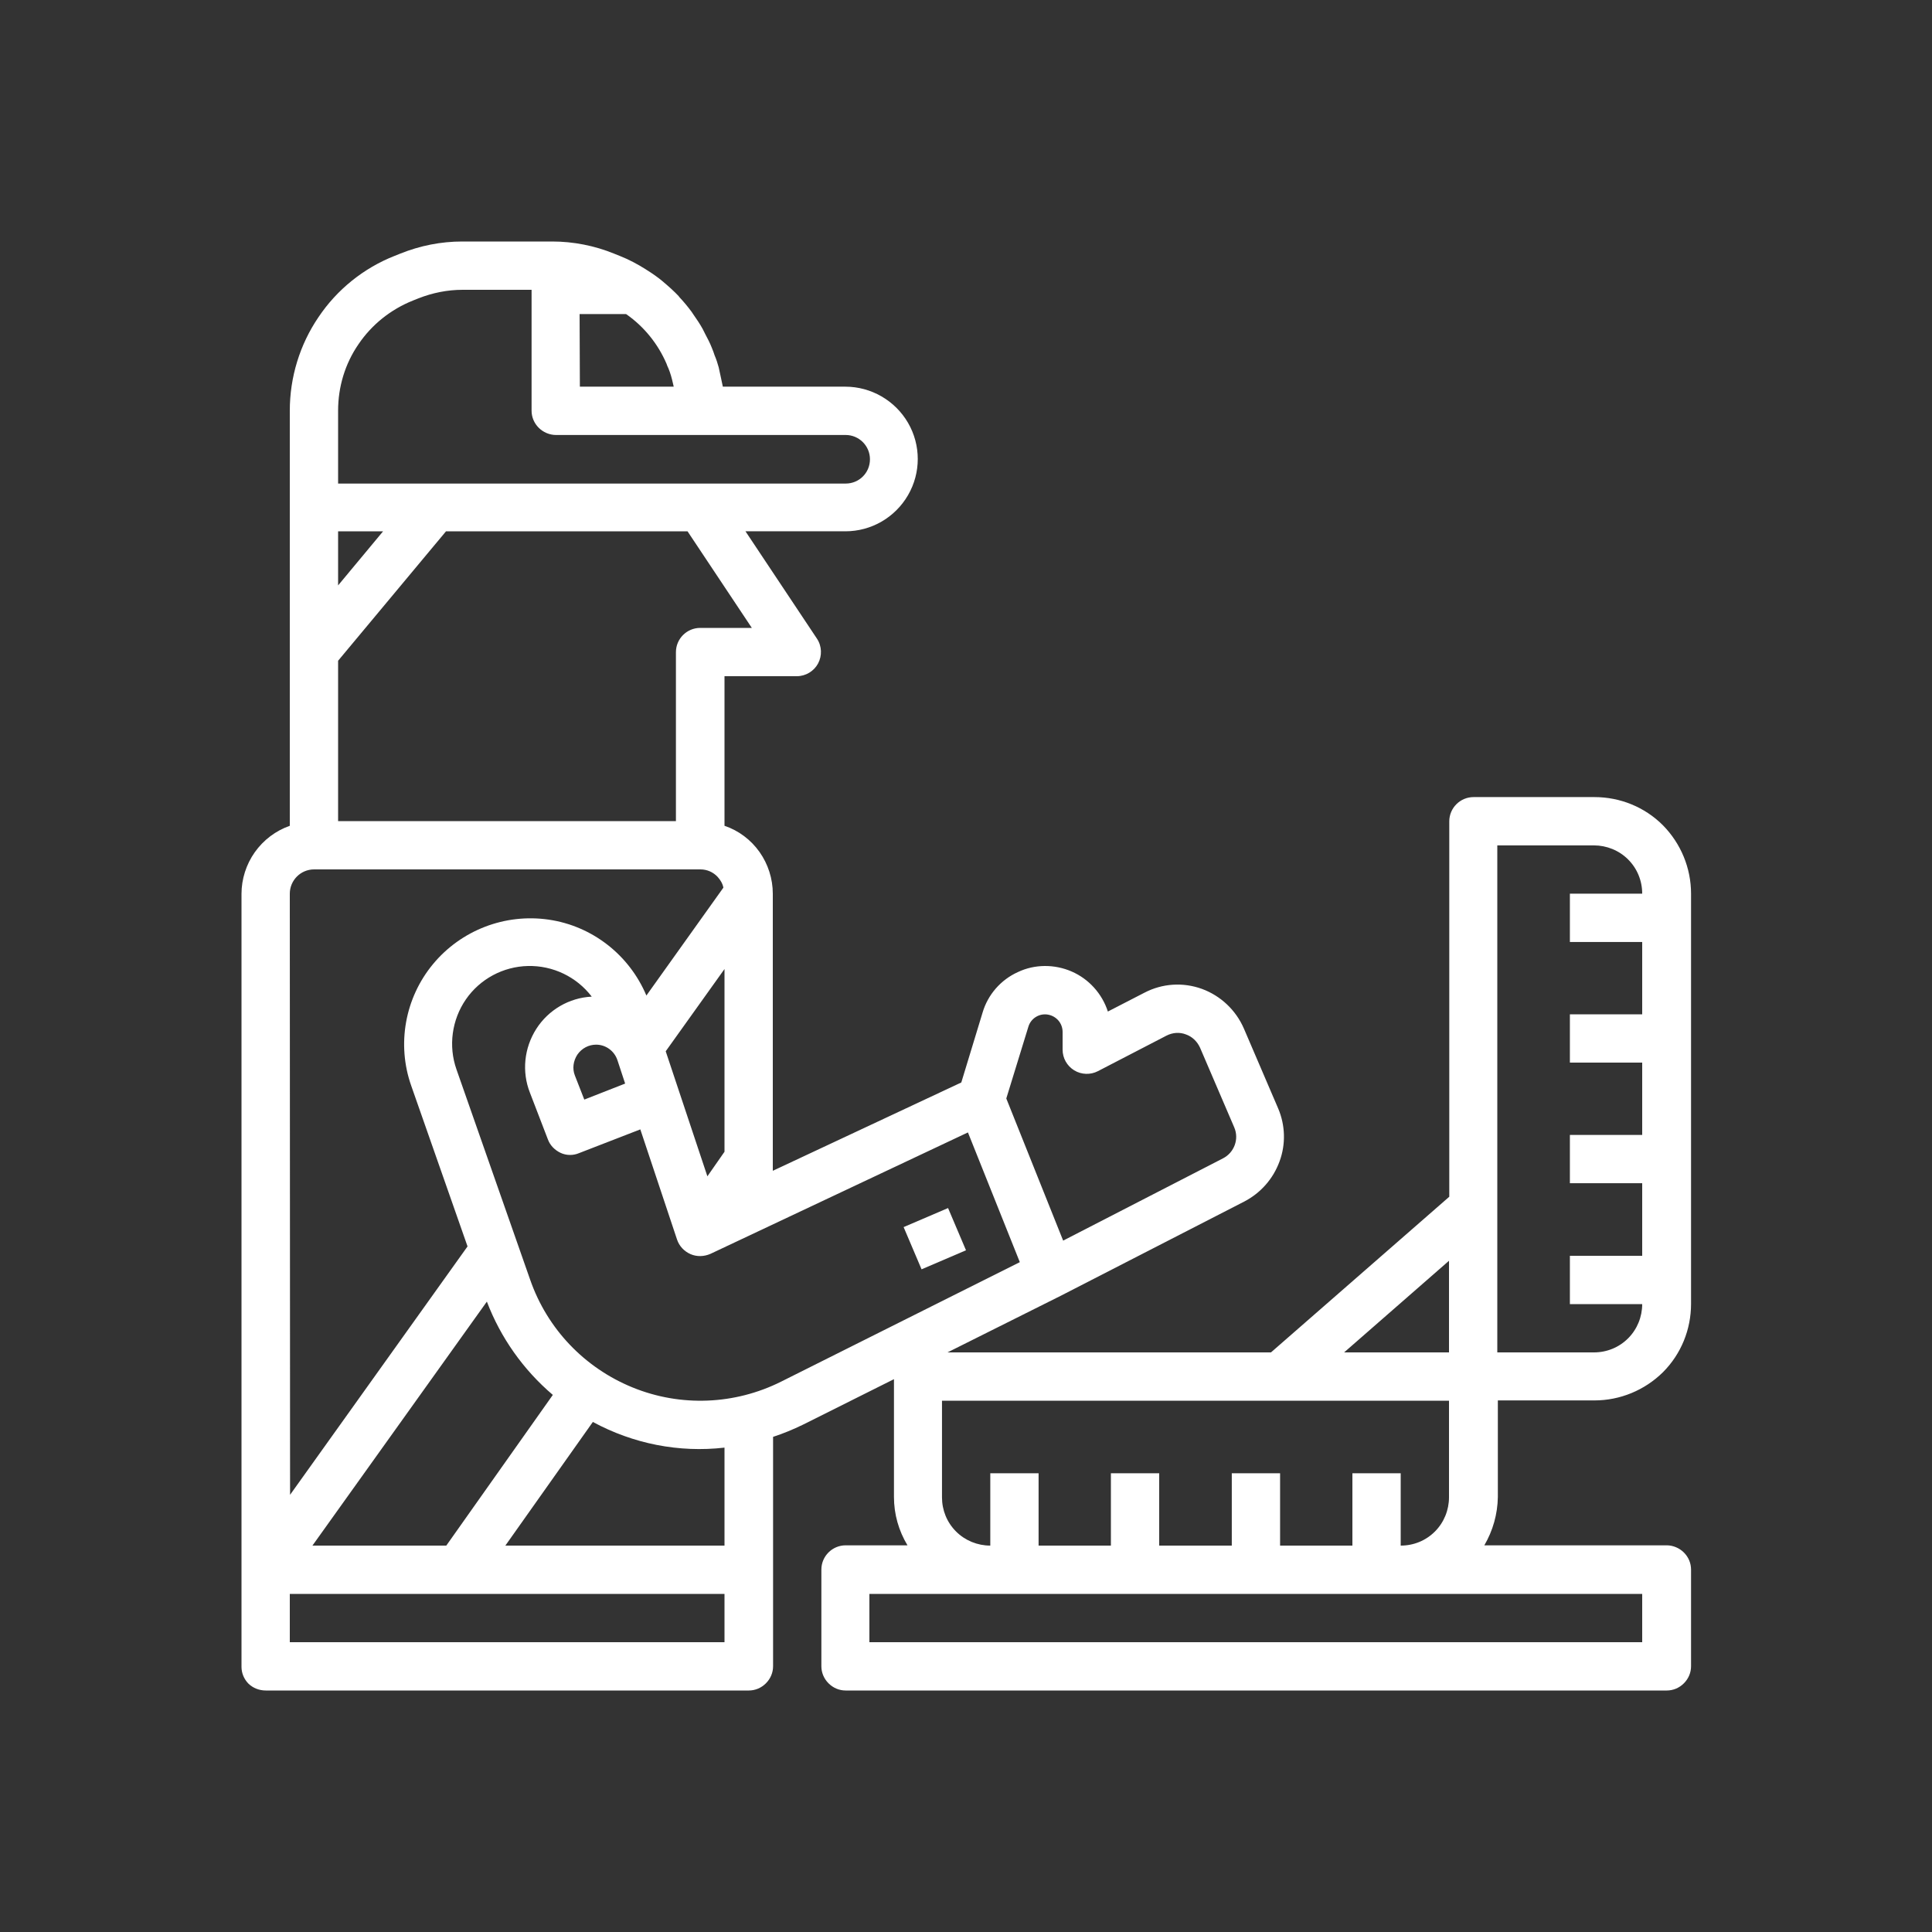 <?xml version="1.0" encoding="utf-8"?>
<!-- Generator: Adobe Illustrator 27.0.0, SVG Export Plug-In . SVG Version: 6.00 Build 0)  -->
<svg version="1.1" id="Layer_1" xmlns="http://www.w3.org/2000/svg" xmlns:xlink="http://www.w3.org/1999/xlink" x="0px" y="0px"
	 viewBox="0 0 700 700" style="enable-background:new 0 0 700 700;" xml:space="preserve">
<rect x="0" y="0" width="700" height="700" fill="#333333" stroke="none"/>
<style type="text/css">
	.st0{fill:#FFFFFF;}
</style>
<g>
	<path class="st0" d="M96.3,612.5h175c2.3,0,4.5-0.9,6.2-2.6s2.6-3.9,2.6-6.2v-83.1c3.7-1.2,7.3-2.7,10.8-4.4l33-16.5v42.7
		c0,6.2,1.7,12.2,4.9,17.5h-22.4c-4.8,0-8.8,3.9-8.8,8.8v35c0,2.3,0.9,4.5,2.6,6.2s3.9,2.6,6.2,2.6h297.5c2.3,0,4.5-0.9,6.2-2.6
		s2.6-3.9,2.6-6.2v-35c0-2.3-0.9-4.5-2.6-6.2c-1.6-1.6-3.9-2.6-6.2-2.6h-66.1c3.1-5.3,4.8-11.3,4.9-17.5v-35h35
		c9.3,0,18.2-3.7,24.8-10.2c6.6-6.6,10.2-15.5,10.2-24.8V323.8c0-9.3-3.7-18.2-10.2-24.8c-6.6-6.6-15.5-10.2-24.8-10.2h-43.8
		c-4.8,0-8.8,3.9-8.8,8.8v136L460.5,490H343.3l41.2-20.6h0l66.4-34.1c5.9-3.1,10.4-8.2,12.7-14.5c2.3-6.2,2.1-13.1-0.5-19.2
		l-12.4-28.9c-2.9-6.7-8.4-11.9-15.2-14.4c-6.9-2.5-14.4-2-20.9,1.4l-13.2,6.8c-2.1-6.5-6.9-11.8-13.1-14.5
		c-6.2-2.7-13.4-2.7-19.5,0.2c-6.2,2.8-10.9,8.2-12.8,14.7l-7.7,25.3L280,424.2V323.8c0-5.4-1.7-10.7-4.8-15.1
		c-3.1-4.4-7.6-7.8-12.7-9.5V245h26.2c3.2,0,6.2-1.8,7.7-4.6c1.5-2.8,1.4-6.3-0.4-9l-25.9-38.9h36.2c9.4,0,18-5,22.7-13.1
		c4.7-8.1,4.7-18.1,0-26.2c-4.7-8.1-13.4-13.1-22.7-13.1h-44.4c-0.2-1.1-0.5-2.2-0.7-3.3c-0.3-1.2-0.5-2.5-0.8-3.7
		c-0.4-1.5-0.9-3-1.5-4.4c-0.3-0.9-0.6-1.8-1-2.7c-0.7-1.8-1.5-3.3-2.4-5c-0.3-0.6-0.6-1.2-0.9-1.8c-1-1.8-2.2-3.6-3.4-5.3
		c-0.2-0.3-0.4-0.6-0.6-0.9h0c-1.4-1.9-2.9-3.7-4.5-5.4l-0.2-0.3c-1.7-1.8-3.6-3.5-5.5-5.1l-0.1-0.1c-1.9-1.6-3.9-3-6-4.3
		c-0.1-0.1-0.2-0.1-0.3-0.2H234v0c-3-1.9-6.2-3.6-9.5-4.9l-2-0.8c-7.1-2.9-14.8-4.4-22.4-4.4h-32.6c-7.7,0-15.3,1.5-22.5,4.4l-2,0.8
		h0c-11.2,4.4-20.9,12.2-27.6,22.2c-6.8,10-10.4,21.8-10.4,33.9v150.4c-5.1,1.8-9.5,5.1-12.7,9.6c-3.1,4.4-4.8,9.7-4.8,15.1v280
		c0,2.3,0.9,4.5,2.6,6.2C91.7,611.6,93.9,612.5,96.3,612.5L96.3,612.5z M542.5,306.3h35c4.6,0,9.1,1.8,12.4,5.1
		c3.3,3.3,5.1,7.7,5.1,12.4h-26.2v17.5H595v26.2h-26.2V385H595v26.2h-26.2v17.5H595V455h-26.2v17.5H595c0,4.6-1.8,9.1-5.1,12.4
		s-7.7,5.1-12.4,5.1h-35V306.3z M262.5,560h-79.4l31.7-44.8c14.6,7.9,31.2,11.2,47.7,9.3L262.5,560z M161.7,560h-48.5l63.2-88.4
		c5,13.1,13.2,24.7,23.9,33.8L161.7,560z M595,577.5V595H315v-17.5H595z M525,456.8V490h-38L525,456.8z M525,507.5v35
		c0,4.6-1.8,9.1-5.1,12.4s-7.7,5.1-12.4,5.1v-26.2H490V560h-26.2v-26.2h-17.5V560H420v-26.2h-17.5V560h-26.2v-26.2h-17.5V560
		c-4.6,0-9.1-1.8-12.4-5.1s-5.1-7.7-5.1-12.4v-35H525z M372.6,372c0.9-3,3.9-4.9,7-4.4c3.1,0.5,5.4,3.1,5.4,6.3v6.4
		c0,3.1,1.6,5.9,4.2,7.5c2.6,1.6,5.9,1.7,8.6,0.3l24.9-12.9c2.2-1.1,4.7-1.3,7-0.4c2.3,0.8,4.1,2.6,5.1,4.8l12.4,28.9
		c1.8,4.2,0,9.1-4.1,11.2l-57.9,29.8L364.6,398L372.6,372z M350.7,410.3l18.8,47L283,500.6c-16.8,8.4-36.4,9.2-53.8,2.1
		s-30.9-21.2-37.1-39l-26.7-76.2c-3-8.5-1.7-18,3.4-25.4s13.5-11.9,22.5-12.1c9-0.2,17.6,3.9,23.1,11.1c-8.2,0.4-15.7,4.8-20.1,11.7
		c-4.4,6.9-5.3,15.5-2.3,23.1l6.5,16.9c0.8,2.2,2.5,3.9,4.6,4.9s4.6,1,6.7,0.1l22.2-8.6l13.3,39.9v0c0.8,2.4,2.6,4.3,4.9,5.3
		c2.3,1,4.9,0.9,7.2-0.1L350.7,410.3z M216,378.5c3.5,0,6.6,2.3,7.7,5.6l2.8,8.5l-14.8,5.8l-3.4-8.7v0c-1-2.5-0.6-5.3,0.9-7.6
		C210.8,379.8,213.3,378.5,216,378.5L216,378.5z M241.2,380.9l21.3-29.8v66.2l-6.2,8.9l-10.4-31.2L241.2,380.9z M210,113.8h16.8
		l0.2,0.1h0c6.4,4.5,11.4,10.7,14.5,17.9c0.2,0.6,0.4,1.1,0.7,1.7c0.7,1.7,1.2,3.5,1.6,5.3c0.1,0.4,0.2,0.9,0.3,1.3h-34L210,113.8z
		 M122.5,148.8c0-8.6,2.5-17,7.4-24.1c4.8-7.1,11.7-12.6,19.7-15.8l2-0.8c5.1-2,10.5-3.1,16-3.1h25v43.8c0,2.3,0.9,4.5,2.6,6.2
		c1.6,1.6,3.9,2.6,6.2,2.6h105c4.8,0,8.8,3.9,8.8,8.8s-3.9,8.8-8.8,8.8H122.5V148.8z M122.5,192.5h16.3l-16.3,19.6V192.5z
		 M122.5,239.4l39.1-46.9h87.5l23.3,35h-18.7c-4.8,0-8.8,3.9-8.8,8.8v61.2H122.5V239.4z M105,323.8c0-4.8,3.9-8.8,8.8-8.8h140
		c2.4,0,4.6,1,6.2,2.7c1,1.1,1.8,2.4,2.1,3.9l-27.9,39.1c-6.2-14.7-19.6-25.2-35.4-27.5c-15.8-2.3-31.7,3.8-41.9,16.1
		c-10.2,12.3-13.2,29.1-7.9,44.1l20.4,58.2l-64.3,90L105,323.8z M105,577.5h157.5V595H105V577.5z"/>
	<path class="st0" d="M327.4,444.6l16.1-6.9L350,453l-16.1,6.9L327.4,444.6z"/>
</g>
</svg>
